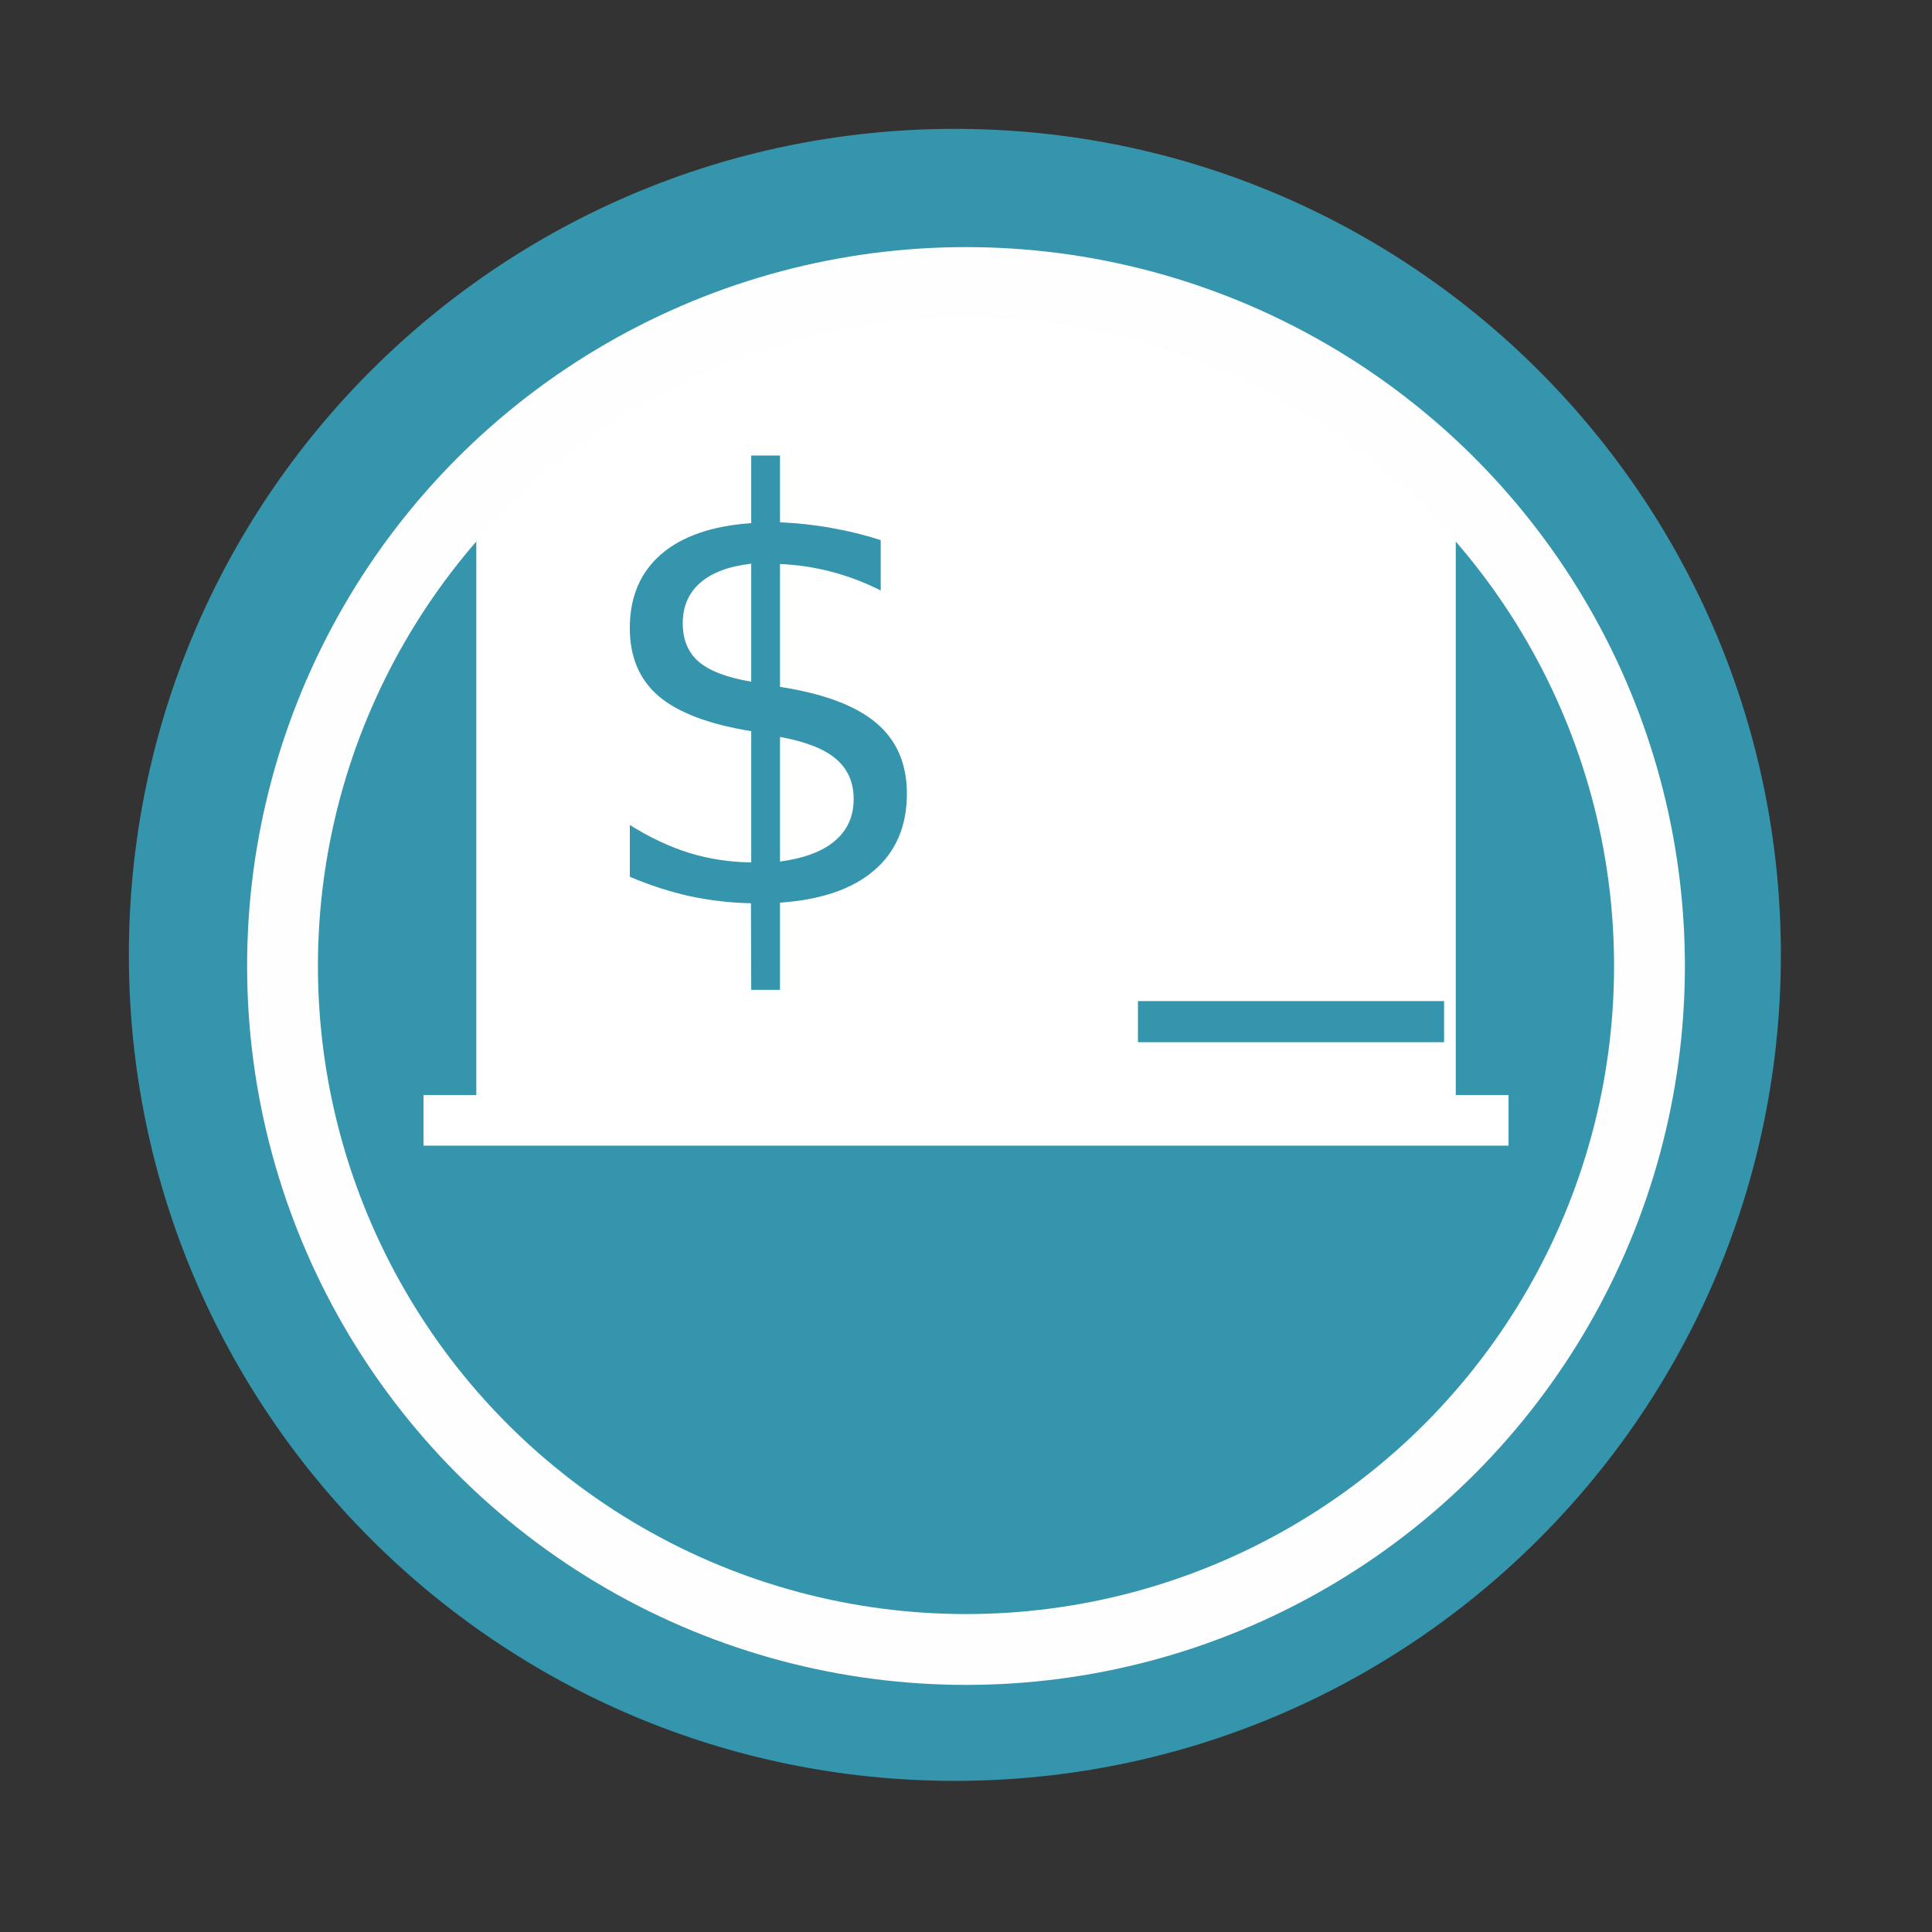 <?xml version="1.0" encoding="UTF-8" standalone="no"?>
<svg
   xmlns:dc="http://purl.org/dc/elements/1.1/"
   xmlns:cc="http://creativecommons.org/ns#"
   xmlns:rdf="http://www.w3.org/1999/02/22-rdf-syntax-ns#"
   xmlns:svg="http://www.w3.org/2000/svg"
   xmlns="http://www.w3.org/2000/svg"
   xmlns:sodipodi="http://sodipodi.sourceforge.net/DTD/sodipodi-0.dtd"
   xmlns:inkscape="http://www.inkscape.org/namespaces/inkscape"
   height="512"
   viewBox="0 0 512 512"
   width="512"
   id="svg2"
   version="1.1"
   inkscape:version="0.91 r13725"
   sodipodi:docname="yakuake.svg">
  <rect x="0" y="0" width="512" height="512" fill="#333333" stroke="none"/>
  <defs
     id="defs14" />
  <sodipodi:namedview
     pagecolor="#ffffff"
     bordercolor="#666666"
     borderopacity="1"
     objecttolerance="10"
     gridtolerance="10"
     guidetolerance="10"
     inkscape:pageopacity="0"
     inkscape:pageshadow="2"
     inkscape:window-width="640"
     inkscape:window-height="480"
     id="namedview12"
     showgrid="false"
     inkscape:zoom="0.4609375"
     inkscape:cx="256"
     inkscape:cy="256"
     inkscape:current-layer="svg2" />
  <path
     d="m471.95 253.05c0 120.9-98.01 218.9-218.9 218.9-120.9 0-218.9-98.01-218.9-218.9 0-120.9 98.01-218.9 218.9-218.9 120.9 0 218.9 98.01 218.9 218.9"
     fill="#3595ac"
     fill-rule="evenodd"
     id="path4" />
  <g
     id="g4144"
     transform="matrix(0.839,0,0,0.839,41.225,48.891)">
    <path
       id="path6"
       d="m 253.029,34.158 0,0.002 c -58.902,0 -112.369,19.243 -151.719,50.559 l 0,208.08 309.379,0 0,-203.17 C 370.871,55.429 314.949,34.158 253.029,34.158 Z m -64.877,51.457 9.09,0 0,21.084 c 5.635,0.242 11.088,0.849 16.359,1.818 5.271,0.909 10.42,2.18 15.449,3.816 l 0,15.906 c -5.029,-2.545 -10.209,-4.515 -15.541,-5.908 -5.271,-1.394 -10.693,-2.211 -16.268,-2.453 l 0,38.807 c 13.754,2.121 23.872,5.906 30.355,11.359 6.483,5.453 9.725,12.906 9.725,22.357 0,10.24 -3.454,18.33 -10.361,24.268 -6.847,5.877 -16.753,9.269 -29.719,10.178 l 0,27.539 -9.09,0 -0.09,-27.357 c -6.362,-0.121 -12.724,-0.847 -19.086,-2.18 -6.362,-1.394 -12.753,-3.455 -19.176,-6.182 l 0,-16.357 c 6.18,3.878 12.419,6.815 18.721,8.814 6.362,1.939 12.905,2.939 19.631,3 l 0,-41.443 c -13.39,-2.181 -23.144,-5.877 -29.264,-11.088 -6.059,-5.211 -9.088,-12.361 -9.088,-21.449 0,-9.876 3.302,-17.662 9.906,-23.357 6.604,-5.695 16.085,-8.966 28.445,-9.814 z m 0,34.172 c -7.028,0.788 -12.39,2.787 -16.086,5.998 -3.696,3.211 -5.543,7.483 -5.543,12.814 0,5.211 1.697,9.271 5.09,12.18 3.454,2.908 8.965,4.997 16.539,6.27 z m 9.09,54.713 0,39.352 c 7.695,-1.03 13.48,-3.211 17.357,-6.543 3.938,-3.332 5.908,-7.725 5.908,-13.178 0,-5.332 -1.878,-9.574 -5.635,-12.725 -3.696,-3.151 -9.572,-5.452 -17.631,-6.906 z m 113.059,83.43 96.701,0 0,12.998 -96.701,0 z"
       inkscape:connector-curvature="0"
       style="fill:#ffffff" />
    <path
       id="path8"
       d="m 84.64,287.61 0,15.989 342.72,0 0,-15.99 -342.72,0"
       inkscape:connector-curvature="0"
       style="fill:#ffffff;fill-rule:evenodd" />
  </g>
  <circle
     cx="256"
     stroke="#fefefe"
     cy="256"
     r="181.13"
     stroke-width="18.771"
     fill="none"
     id="circle10" />
</svg>
